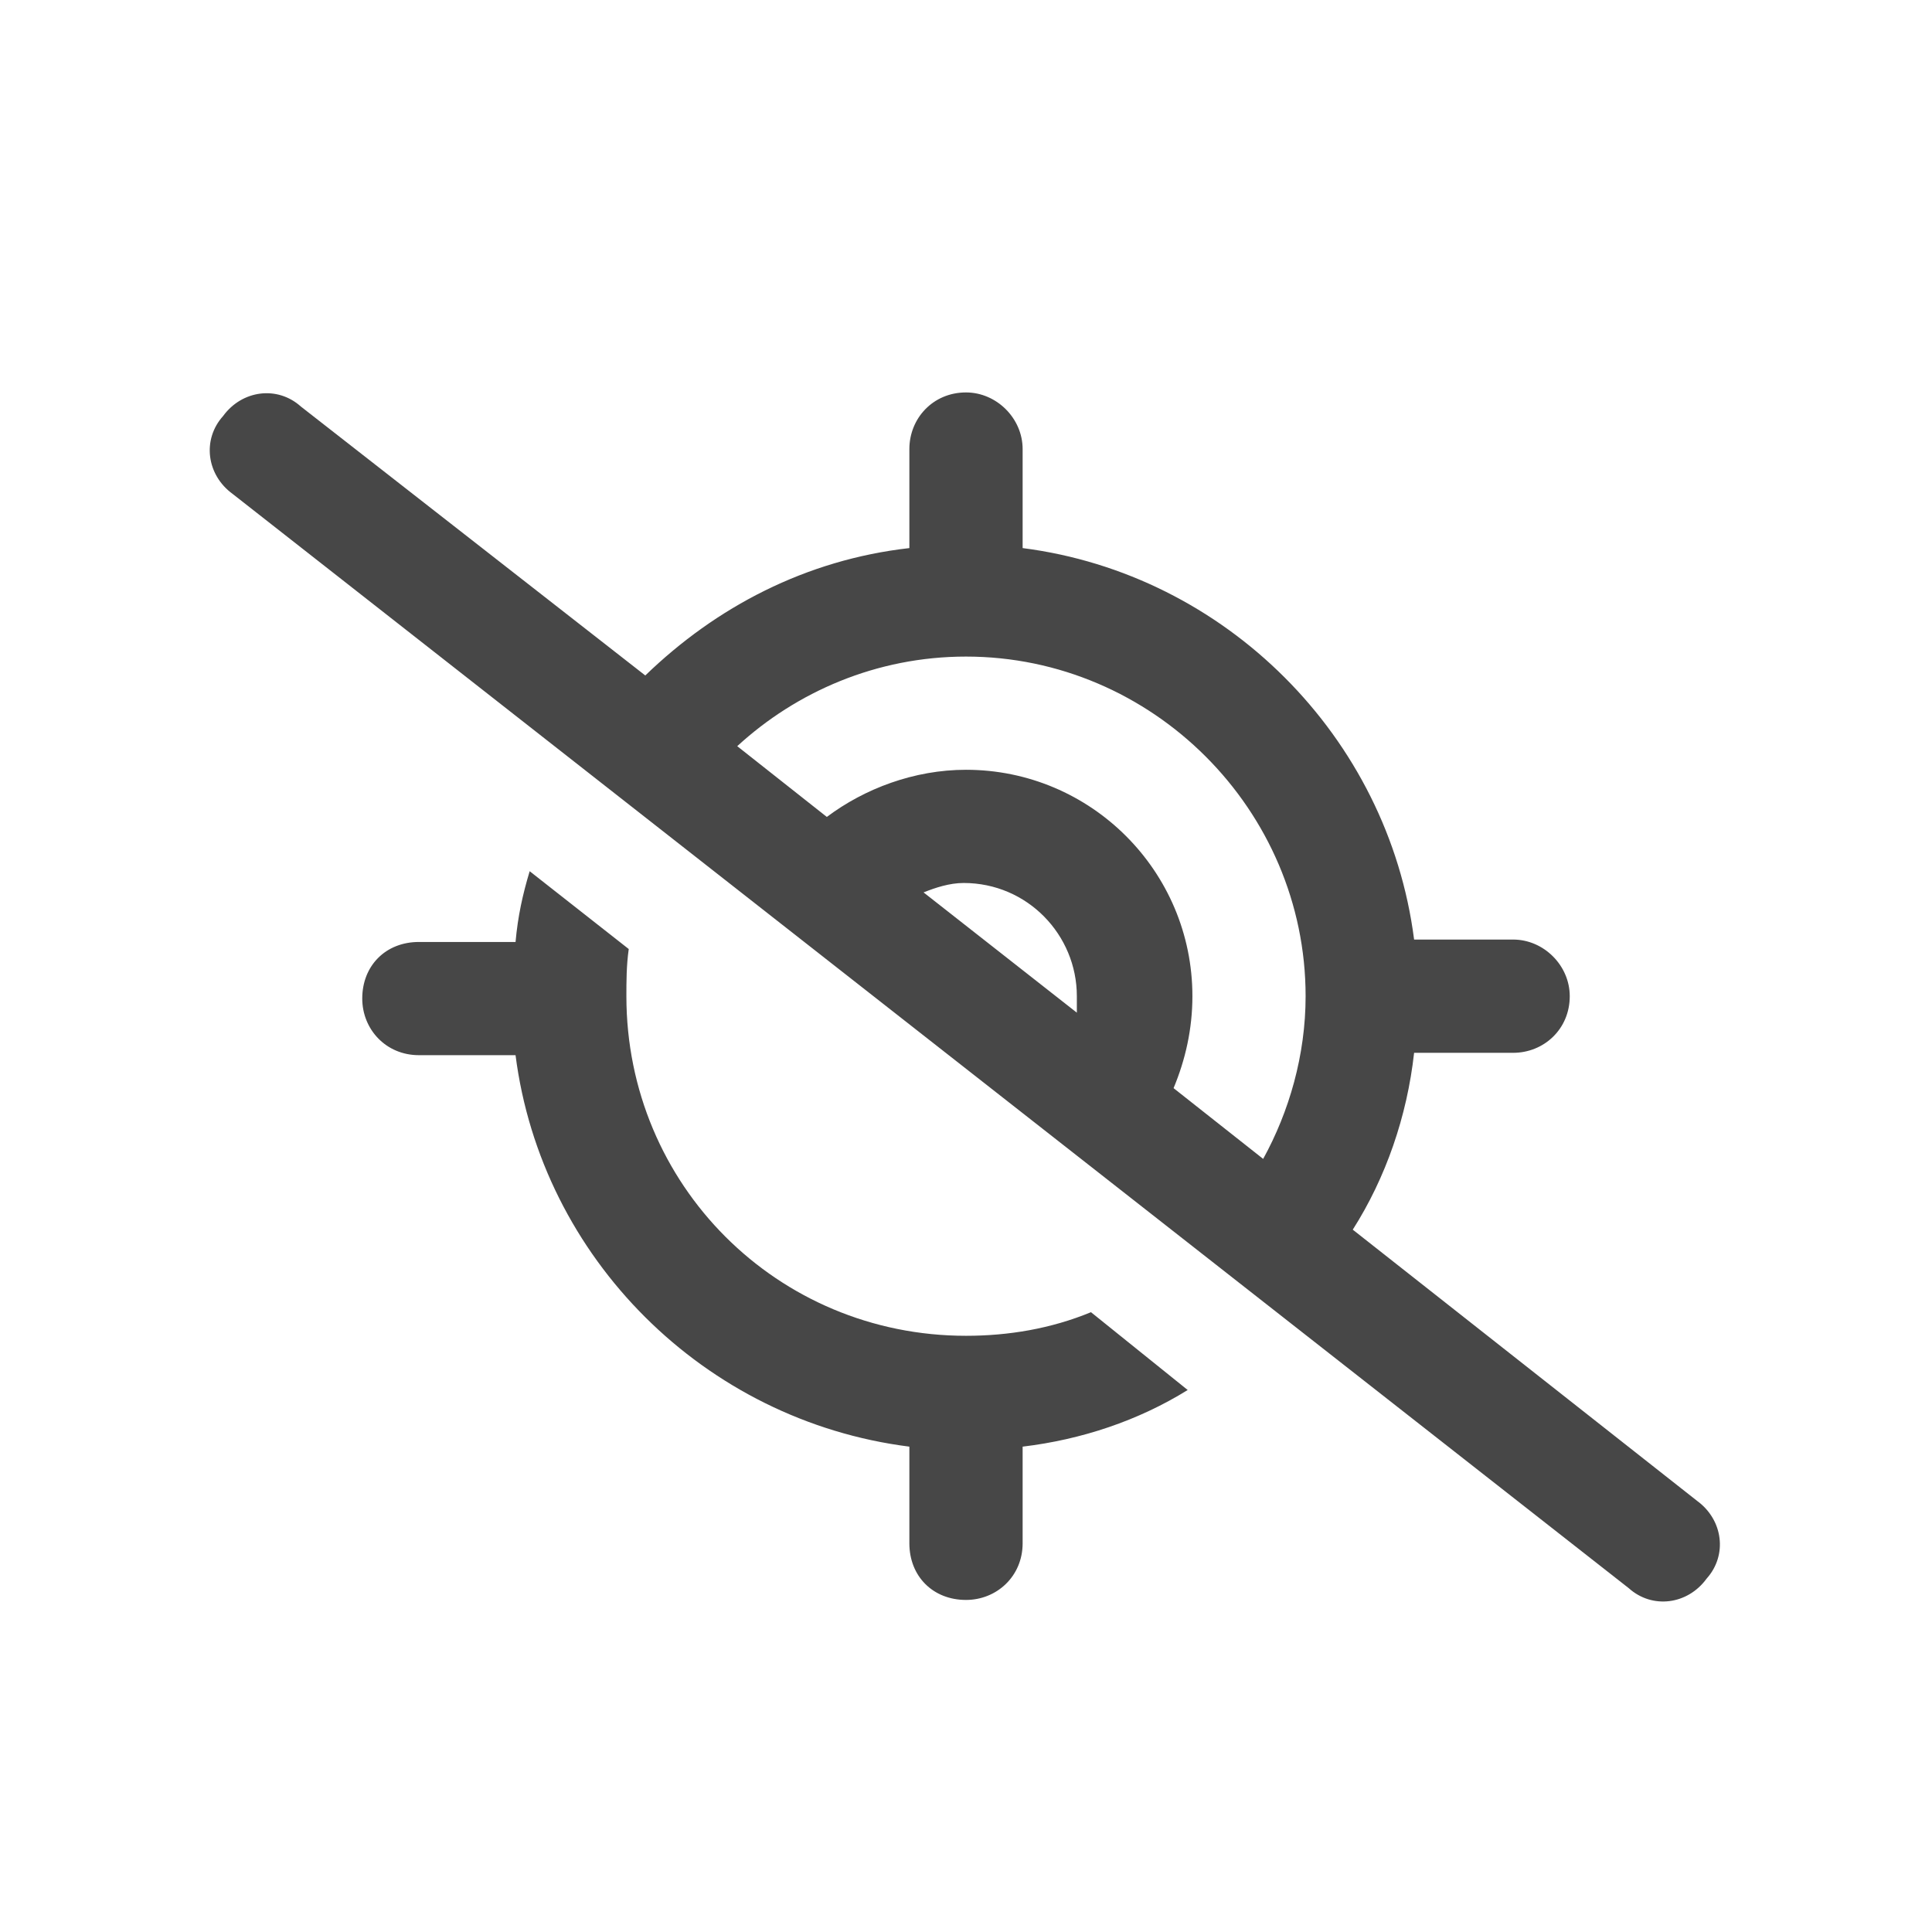 <svg width="32" height="32" viewBox="0 0 32 32" fill="none" xmlns="http://www.w3.org/2000/svg">
<g id="standalone / md / location-crosshairs-slash-md / bold">
<path id="icon" d="M4.984 6.734L10.688 11.188C11.859 10.055 13.344 9.273 15.062 9.078V7.438C15.062 6.93 15.453 6.5 16 6.5C16.508 6.5 16.938 6.93 16.938 7.438V9.078C20.297 9.508 22.992 12.203 23.422 15.562H25.062C25.57 15.562 26 15.992 26 16.5C26 17.047 25.57 17.438 25.062 17.438H23.422C23.305 18.492 22.953 19.508 22.406 20.367L28.109 24.859C28.539 25.172 28.617 25.758 28.266 26.148C27.953 26.578 27.367 26.656 26.977 26.305L3.852 8.18C3.422 7.867 3.344 7.281 3.695 6.891C4.008 6.461 4.594 6.383 4.984 6.734ZM12.211 12.359L13.695 13.531C14.32 13.062 15.141 12.75 16 12.75C18.07 12.75 19.75 14.43 19.75 16.5C19.75 17.047 19.633 17.555 19.438 18.023L20.922 19.195C21.352 18.414 21.625 17.477 21.625 16.5C21.625 13.414 19.086 10.875 16 10.875C14.516 10.875 13.188 11.461 12.211 12.359ZM17.836 16.773C17.836 16.695 17.836 16.617 17.836 16.5C17.836 15.484 17.016 14.625 15.961 14.625C15.727 14.625 15.492 14.703 15.297 14.781L17.836 16.773ZM18.07 21.734L19.672 23.023C18.852 23.531 17.914 23.844 16.938 23.961V25.562C16.938 26.109 16.508 26.5 16 26.5C15.453 26.5 15.062 26.109 15.062 25.562V23.961C11.664 23.531 8.969 20.836 8.539 17.477H6.938C6.391 17.477 6 17.047 6 16.539C6 15.992 6.391 15.602 6.938 15.602H8.539C8.578 15.172 8.656 14.82 8.773 14.43L10.414 15.719C10.375 15.992 10.375 16.266 10.375 16.5C10.375 19.625 12.875 22.125 16 22.125C16.703 22.125 17.406 22.008 18.07 21.734Z" fill="black" fill-opacity="0.72"/>
</g>
</svg>
